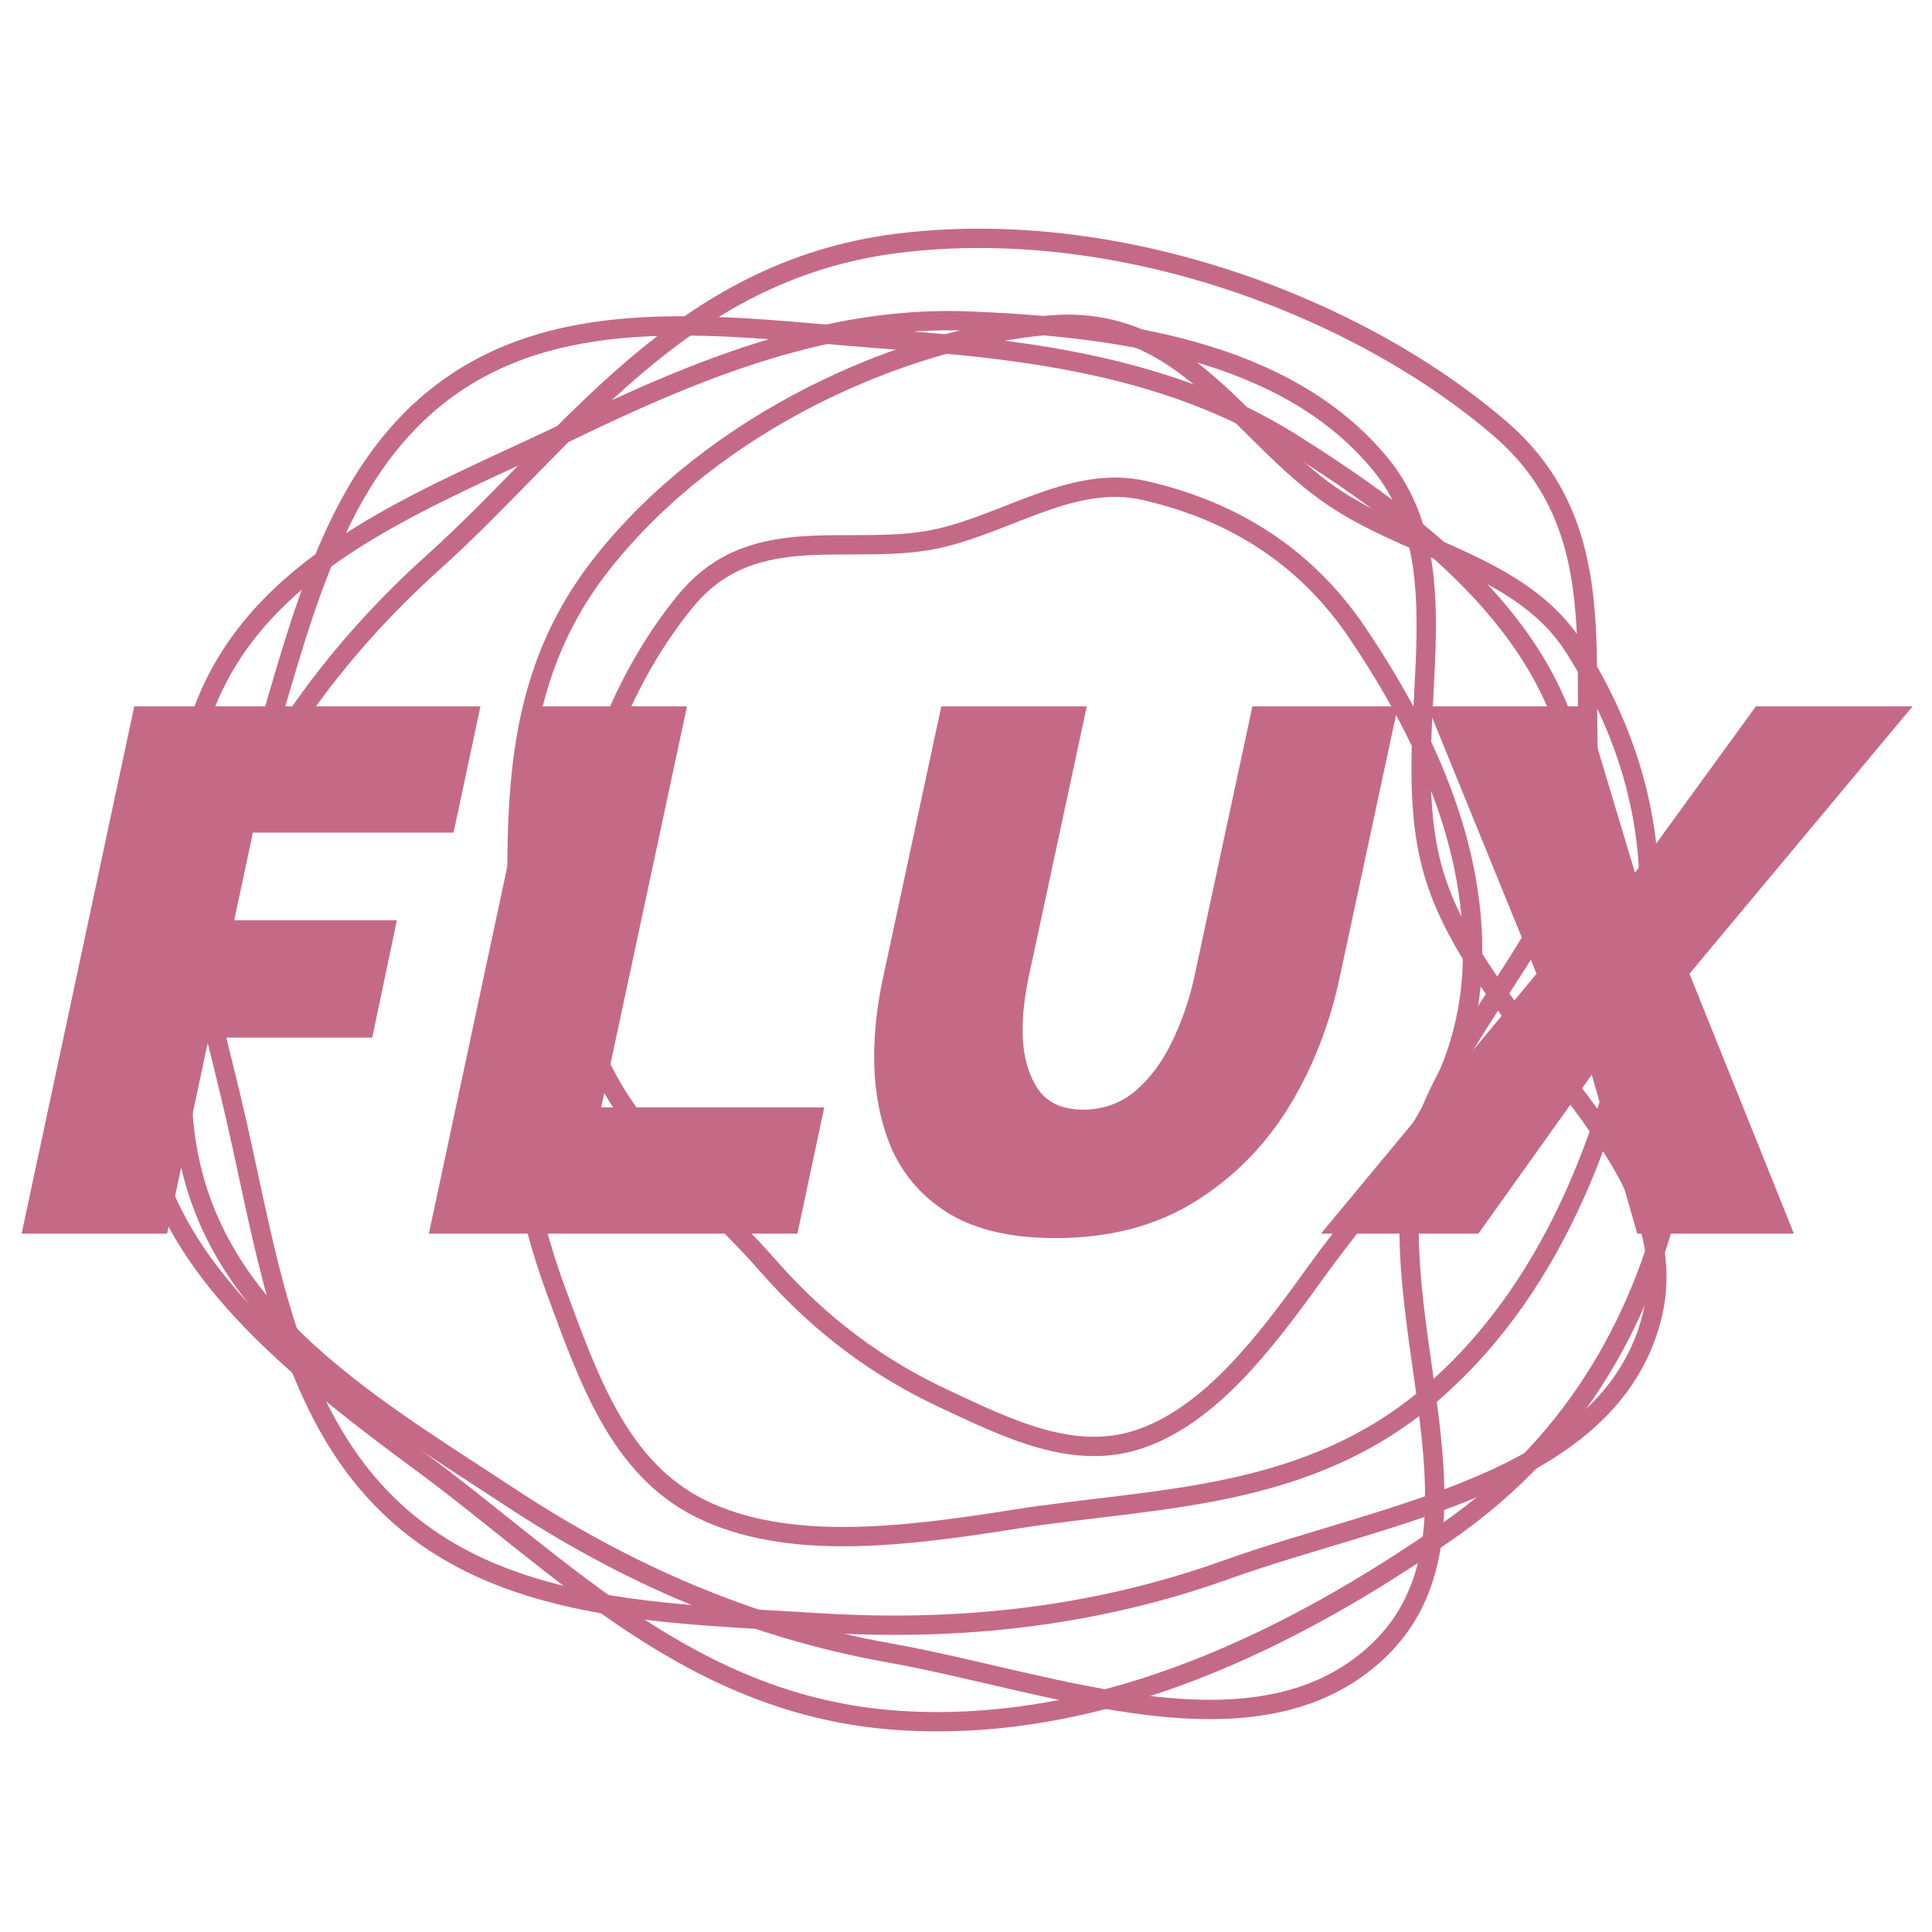 <svg width="300" height="300" viewBox="0 0 300 300" fill="none" xmlns="http://www.w3.org/2000/svg">
<path fill-rule="evenodd" clip-rule="evenodd" d="M39.634 120.131C46.539 97.969 51.236 72.724 70.544 59.58C89.753 46.502 115.27 51.092 138.611 52.749C160.437 54.298 182.114 57.185 200.618 68.813C220.103 81.058 240.799 96.983 244.717 119.427C248.543 141.349 224.815 157.88 219.945 179.549C214.169 205.251 233.185 238.293 213.925 256.429C195.215 274.048 163.597 261.205 138.059 256.656C116.606 252.835 97.263 244.385 79.1 232.414C60.045 219.854 38.61 207.515 31.103 186.157C23.532 164.618 32.867 141.849 39.634 120.131Z" stroke="#C56A86" stroke-width="3"/>
<path fill-rule="evenodd" clip-rule="evenodd" d="M36.78 174.311C31.651 151.676 23.062 127.467 33.202 106.483C43.29 85.608 67.703 76.906 88.758 66.745C108.448 57.242 128.68 48.973 150.543 49.855C173.568 50.784 199.487 54.3 214.136 71.802C228.443 88.897 216.172 115.01 222.817 136.207C230.699 161.348 263.746 180.531 256.15 205.816C248.772 230.38 214.935 234.961 190.525 243.709C170.019 251.057 149.021 253.346 127.28 251.996C104.47 250.581 79.71 250.539 62.495 235.762C45.134 220.86 41.806 196.492 36.78 174.311Z" stroke="#C56A86" stroke-width="3"/>
<path fill-rule="evenodd" clip-rule="evenodd" d="M139.427 37.776C173.835 33.495 211.006 47.673 232.962 66.596C253.272 84.1 243.109 109.357 248.253 131.566C252.355 149.279 263.95 165.698 260.02 183.429C255.552 203.588 245.454 223.423 224.701 237.828C201.694 253.799 171.774 269.326 139.427 267.139C107.525 264.983 87.397 243.277 65.398 227.06C47.458 213.835 30.059 199.937 24.218 182.212C18.695 165.455 26.742 148.77 34.193 132.378C41.707 115.845 52.151 100.911 67.405 87.198C88.561 68.18 105.401 42.01 139.427 37.776Z" stroke="#C56A86" stroke-width="3"/>
<path fill-rule="evenodd" clip-rule="evenodd" d="M93.396 87.62C110.687 65.608 139.953 52.37 163.179 50.462C184.664 48.697 193.066 68.645 208.516 78.162C220.838 85.752 236.722 88.346 244.456 100.524C253.248 114.369 258.634 131.242 254.863 151.144C250.682 173.209 242.293 198.965 222.541 216.176C203.061 233.15 179.315 232.456 157.587 235.905C139.869 238.718 122.081 240.845 108.757 234.24C96.159 227.995 91.372 214.057 86.409 200.623C81.402 187.073 78.973 172.75 79.986 156.37C81.391 133.653 76.298 109.386 93.396 87.62Z" stroke="#C56A86" stroke-width="3"/>
<path fill-rule="evenodd" clip-rule="evenodd" d="M89.165 151.49C86.563 129.995 95.179 106.775 106.678 93.059C117.315 80.372 132.664 86.721 146.16 83.508C156.924 80.945 166.902 73.702 177.677 76.157C189.927 78.948 201.98 85.255 210.735 98.22C220.44 112.592 229.875 131.282 228.547 151.49C227.236 171.418 214.046 183.991 204.19 197.735C196.154 208.941 187.708 219.81 176.937 223.459C166.754 226.909 156.615 221.882 146.653 217.228C136.606 212.534 127.531 206.009 119.198 196.481C107.641 183.265 91.738 172.745 89.165 151.49Z" stroke="#C56A86" stroke-width="3"/>
<path d="M20.85 109.688H74.6L70.43 129.291H39.269L36.373 142.898H61.626L57.803 161.117H32.434L25.947 191.56H3.358L20.85 109.688Z" fill="#C56A86"/>
<path d="M84.087 109.688H106.676L93.355 171.957H127.991L123.821 191.56H66.595L84.087 109.688Z" fill="#C56A86"/>
<path d="M163.89 192.252C157.171 192.252 151.727 191.022 147.556 188.562C143.463 186.102 140.451 182.758 138.521 178.53C136.667 174.224 135.741 169.42 135.741 164.115C135.741 160.118 136.204 156.005 137.131 151.777L146.166 109.688H168.755L159.72 151.777C159.411 153.238 159.179 154.66 159.025 156.044C158.87 157.35 158.793 158.657 158.793 159.964C158.793 163.5 159.526 166.46 160.994 168.843C162.461 171.149 164.855 172.303 168.176 172.303C171.265 172.303 173.968 171.342 176.285 169.42C178.602 167.421 180.494 164.884 181.961 161.809C183.506 158.657 184.664 155.313 185.436 151.777L194.472 109.688H217.061L208.025 151.777C206.403 159.388 203.662 166.268 199.8 172.418C195.939 178.491 190.997 183.334 184.973 186.947C179.026 190.484 171.999 192.252 163.89 192.252Z" fill="#C56A86"/>
<path d="M238.594 151.2L221.682 109.688H246.124L253.885 135.518L272.652 109.688H296.978L262.342 151.2L278.559 191.56H254.233L247.167 166.883L229.559 191.56H205.116L238.594 151.2Z" fill="#C56A86"/>
</svg>
